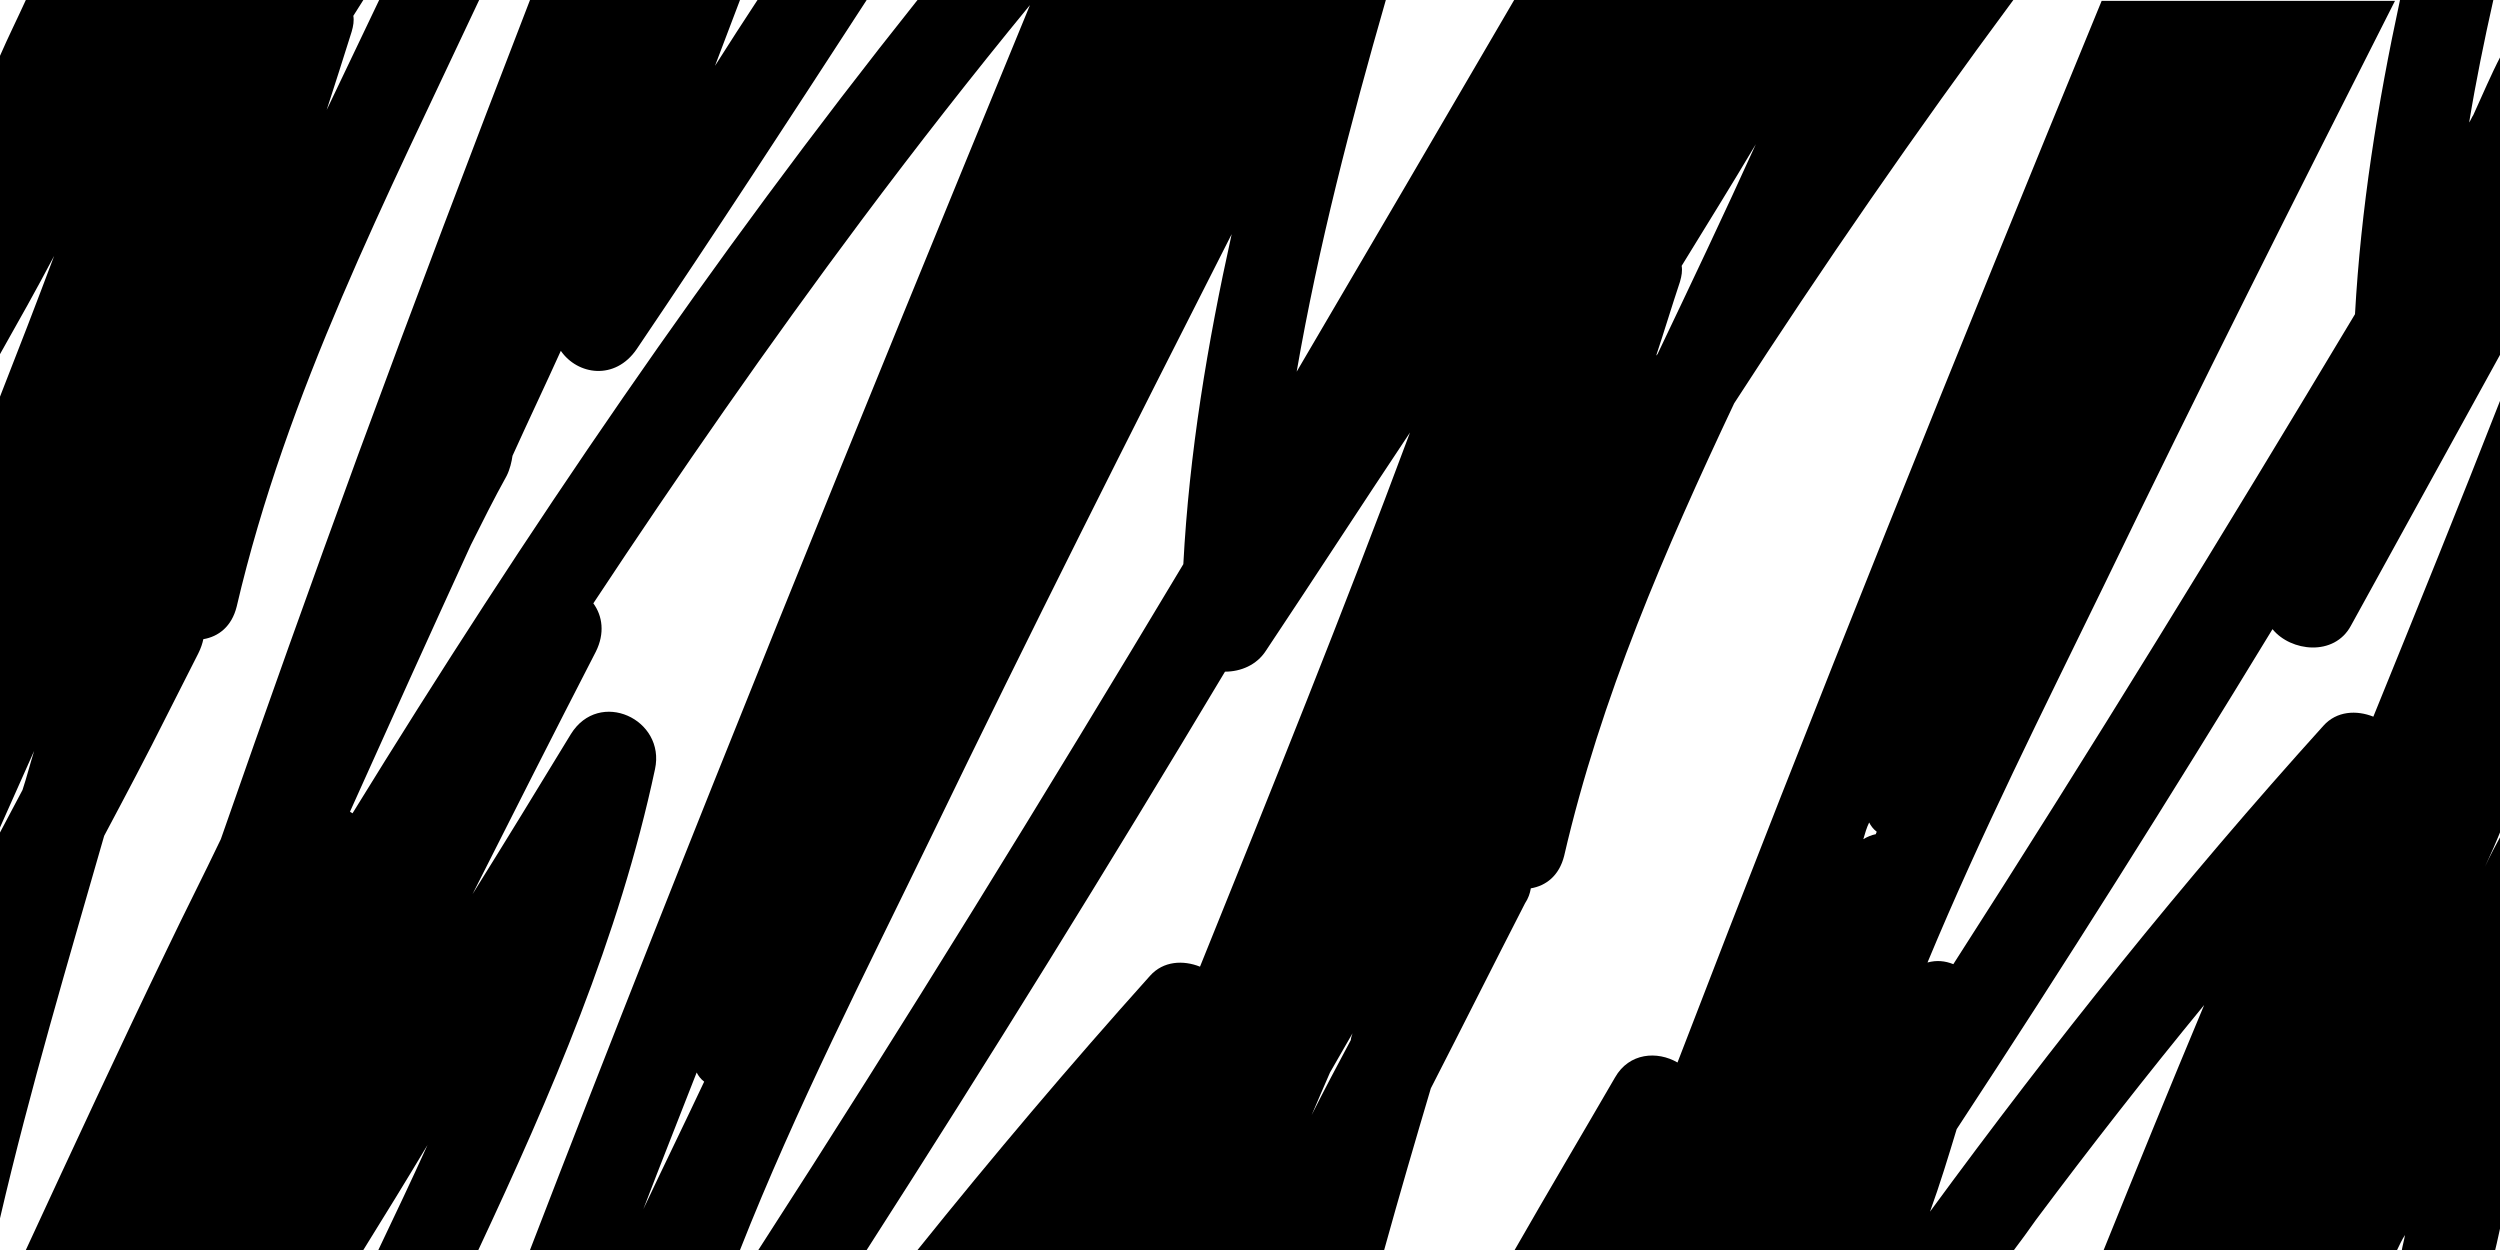 <svg xmlns="http://www.w3.org/2000/svg" 
	 viewBox="0 0 300 150">
<g>
	<path d="M183.7,106.6c1.8-0.3,3.4-1.5,4-3.9c4.4-19,12.1-36.7,20.4-54.3C218.7,32,229.9,15.8,241.6,0h-11.8H228h-3h-3.8h-1.5H218
		h-4.4h-1.8h-2h-1.3c0-0.1,0.1-0.2,0.1-0.3c-0.1,0.1-0.1,0.2-0.2,0.3h-3.8h-1.1h-1.9h-2.7h-1.3h-3.1h-1.7h-2.6h-3h-5.5
		c-8.7,14.9-17.4,29.8-26.1,44.6c2.6-15,6.5-30,10.7-44.6H162h-0.6h-6.4h-4.7h-0.5H149h-1.4h-5.5h-0.3h-3.6h-2.5H135h-4.8H130h-5.9
		h-0.2h-13.8c-24.7,31-47,63.8-67.8,97.6c-0.1-0.1-0.2-0.1-0.3-0.2c4.8-10.7,9.6-21.3,14.5-32c1.4-2.8,2.8-5.6,4.3-8.3
		c0.4-0.8,0.6-1.7,0.7-2.4c1.9-4.2,3.9-8.4,5.8-12.6c2,2.9,6.5,3.6,9.1-0.2C85.8,28,94.9,14,104,0H90.9c-1.7,2.6-3.4,5.2-5.1,7.9
		c1-2.6,2-5.3,3-7.9H87h-9.9h-1.8h-0.4H63.6c-7,18.1-13.9,36.3-20.6,54.5c-5.6,15.3-11.1,30.7-16.5,46.2c-2.1,4.4-4.3,8.7-6.4,13.1
		c-5.8,12-11.4,24.1-17,36.2h1.8h6.2h0.1h3.9h2.6h0.2h2.3h3.6h0.2h0.4h5.2h1.2H32h3.9h5.9h1.8c2.6-4.2,5.2-8.4,7.7-12.6
		c-1.9,4.2-3.9,8.4-5.9,12.6h12c8.7-18.6,16.9-37.5,21.2-57.7c1.3-6-6.7-9.7-10.1-4.2c-3.9,6.4-7.8,12.8-11.8,19.2
		c4.9-9.7,9.8-19.4,14.8-29.1c1.1-2.2,0.8-4.3-0.3-5.8c10.3-15.6,21-31,32.2-46c6.5-8.7,13.3-17.4,20.2-25.8
		C103.2,50.2,82.9,99.9,63.6,150h11.3h0.4h1.8H87h1.8c6.7-17,15.1-33.4,23-49.7c11.7-24.2,23.8-48.2,36-72.2
		c-2.9,13.1-5.1,26.3-5.8,39.6c-16.6,27.7-33.5,55.2-51,82.3H104c14.7-22.9,29-46,43-69.4c1.9,0,3.8-0.8,4.9-2.5
		c5.8-8.7,11.5-17.5,17.3-26.2c-8,21.5-16.6,42.8-25.2,64.1c-2-0.8-4.4-0.7-6,1.1c-9.6,10.7-18.9,21.7-27.9,32.9h13.8
		c-0.1,0.2-0.1,0.3-0.2,0.5c0.1-0.2,0.3-0.3,0.4-0.5h5.9h0.2h4.8h0.7h2.5h3.6h0.3h5.5h1.4h0.6h0.5h4.7h6.4h0.6h4.3
		c1.8-6.5,3.7-13,5.6-19.4c3.8-7.4,7.5-14.8,11.3-22.2C183.4,107.8,183.6,107.2,183.7,106.6z M83.6,128.7c0.2,0.4,0.5,0.8,0.9,1.1
		c-2.4,5.1-4.9,10.2-7.3,15.3C79.3,139.6,81.5,134.1,83.6,128.7z M198.7,42.8c1-3,1.9-6,2.9-9c0.2-0.7,0.3-1.3,0.2-1.9
		c3-4.9,6-9.7,8.9-14.6c-3.8,8.4-7.8,16.8-11.8,25.2C198.8,42.6,198.7,42.7,198.7,42.8z M159.6,128.7c0.9-1.6,1.8-3.1,2.7-4.7
		c-0.1,0.3-0.2,0.6-0.2,0.8c-1.6,3-3.2,6-4.7,9C158.1,132.2,158.8,130.5,159.6,128.7z"/>
	<path d="M296.8,13.8c-0.2,0.3-0.3,0.6-0.5,0.9c0.8-4.9,1.8-9.8,2.9-14.7H288c-2.7,12.5-4.7,25.1-5.4,37.7
		c-15.7,26.2-31.7,52.3-48.2,78c-1-0.4-2-0.5-3.1-0.2c6.4-15.4,13.9-30.3,21.1-45.1c11.4-23.6,23.2-47,35-70.3h-0.8h-9h-2.5h-0.8h-4
		h-4.7h-1.6h-5.5h-6.3c-17.4,42.3-34.5,84.7-50.9,127.4c-2.4-1.4-5.8-1.2-7.5,1.8c-4,6.9-8.1,13.8-12.1,20.8h5.5h3h2.6h1.7h3.1h1.3
		h2.7h1.9h1.1h3.8h0.1h1.3h2h1.8h4.4h1.8h1.5h3.8h3h1.7h11.8c0.9-1.2,1.8-2.4,2.7-3.7c6.5-8.7,13.3-17.4,20.2-25.8
		c-4.1,9.8-8.1,19.6-12.1,29.5h6.3h5.5h1.6h4.7h4h0.8h2.5h9h0.8c0.3-0.6,0.6-1.3,1-1.9c-0.1,0.6-0.3,1.3-0.4,1.9h11.2
		c0.3-1.2,0.5-2.3,0.8-3.5v-21.2v-1.3v-19.5V101v-0.9c-0.7,1.3-1.4,2.6-2,3.9c0.7-1.5,1.4-3.1,2-4.6V77.2v-4.9V47.6
		c-5,12.8-10.2,25.6-15.4,38.4c-2-0.8-4.4-0.7-6,1.1c-16.8,18.6-32.4,38.1-47.2,58.3c1.2-3.3,2.2-6.6,3.2-9.9
		c13-19.8,25.6-39.8,37.9-60c2.2,2.7,7.4,3.3,9.4-0.4c6-10.9,12-21.8,18-32.7v-5.6v-3.6V30V19.9v-3V8.4V6.7
		C298.9,9,297.9,11.4,296.8,13.8z M224.3,98.7c0.2,0.4,0.5,0.8,0.9,1.1c0,0.1-0.1,0.2-0.1,0.3c-0.5,0.1-1,0.3-1.5,0.6
		C223.8,100,224,99.3,224.3,98.7z"/>
	<path d="M20.1,85.7c1.2-2.4,2.5-4.9,3.7-7.3c0.3-0.6,0.5-1.2,0.6-1.7c1.8-0.3,3.4-1.5,4-3.9c6-25.7,18-49.1,29.1-72.8h-12
		c-2.1,4.4-4.2,8.8-6.3,13.2c1-3.1,2-6.2,3-9.4c0.2-0.7,0.3-1.3,0.2-1.9c0.4-0.6,0.8-1.3,1.2-1.9h-1.8h-5.9H32h-1.3h-1.2h-5.2h-0.4
		h-0.2h-3.6h-2.3h-0.2h-2.6h-3.9h-0.1H4.9H3.1C2.1,2.2,1,4.4,0,6.7v1.7v8.5v3V30v3.3v3.6v5.6c2.2-3.9,4.4-7.8,6.5-11.8
		C4.4,36.3,2.2,42,0,47.6v24.7v4.9v22.1c1.4-3.1,2.7-6.1,4.1-9.2c-0.5,1.6-0.9,3.2-1.4,4.7c-0.9,1.7-1.8,3.4-2.7,5.1v0.9v3.4v19.5
		v1.3v21.2c3.6-15.5,8.2-30.9,12.5-45.9C15,95.6,17.6,90.7,20.1,85.7z"/>
</g>
</svg>
